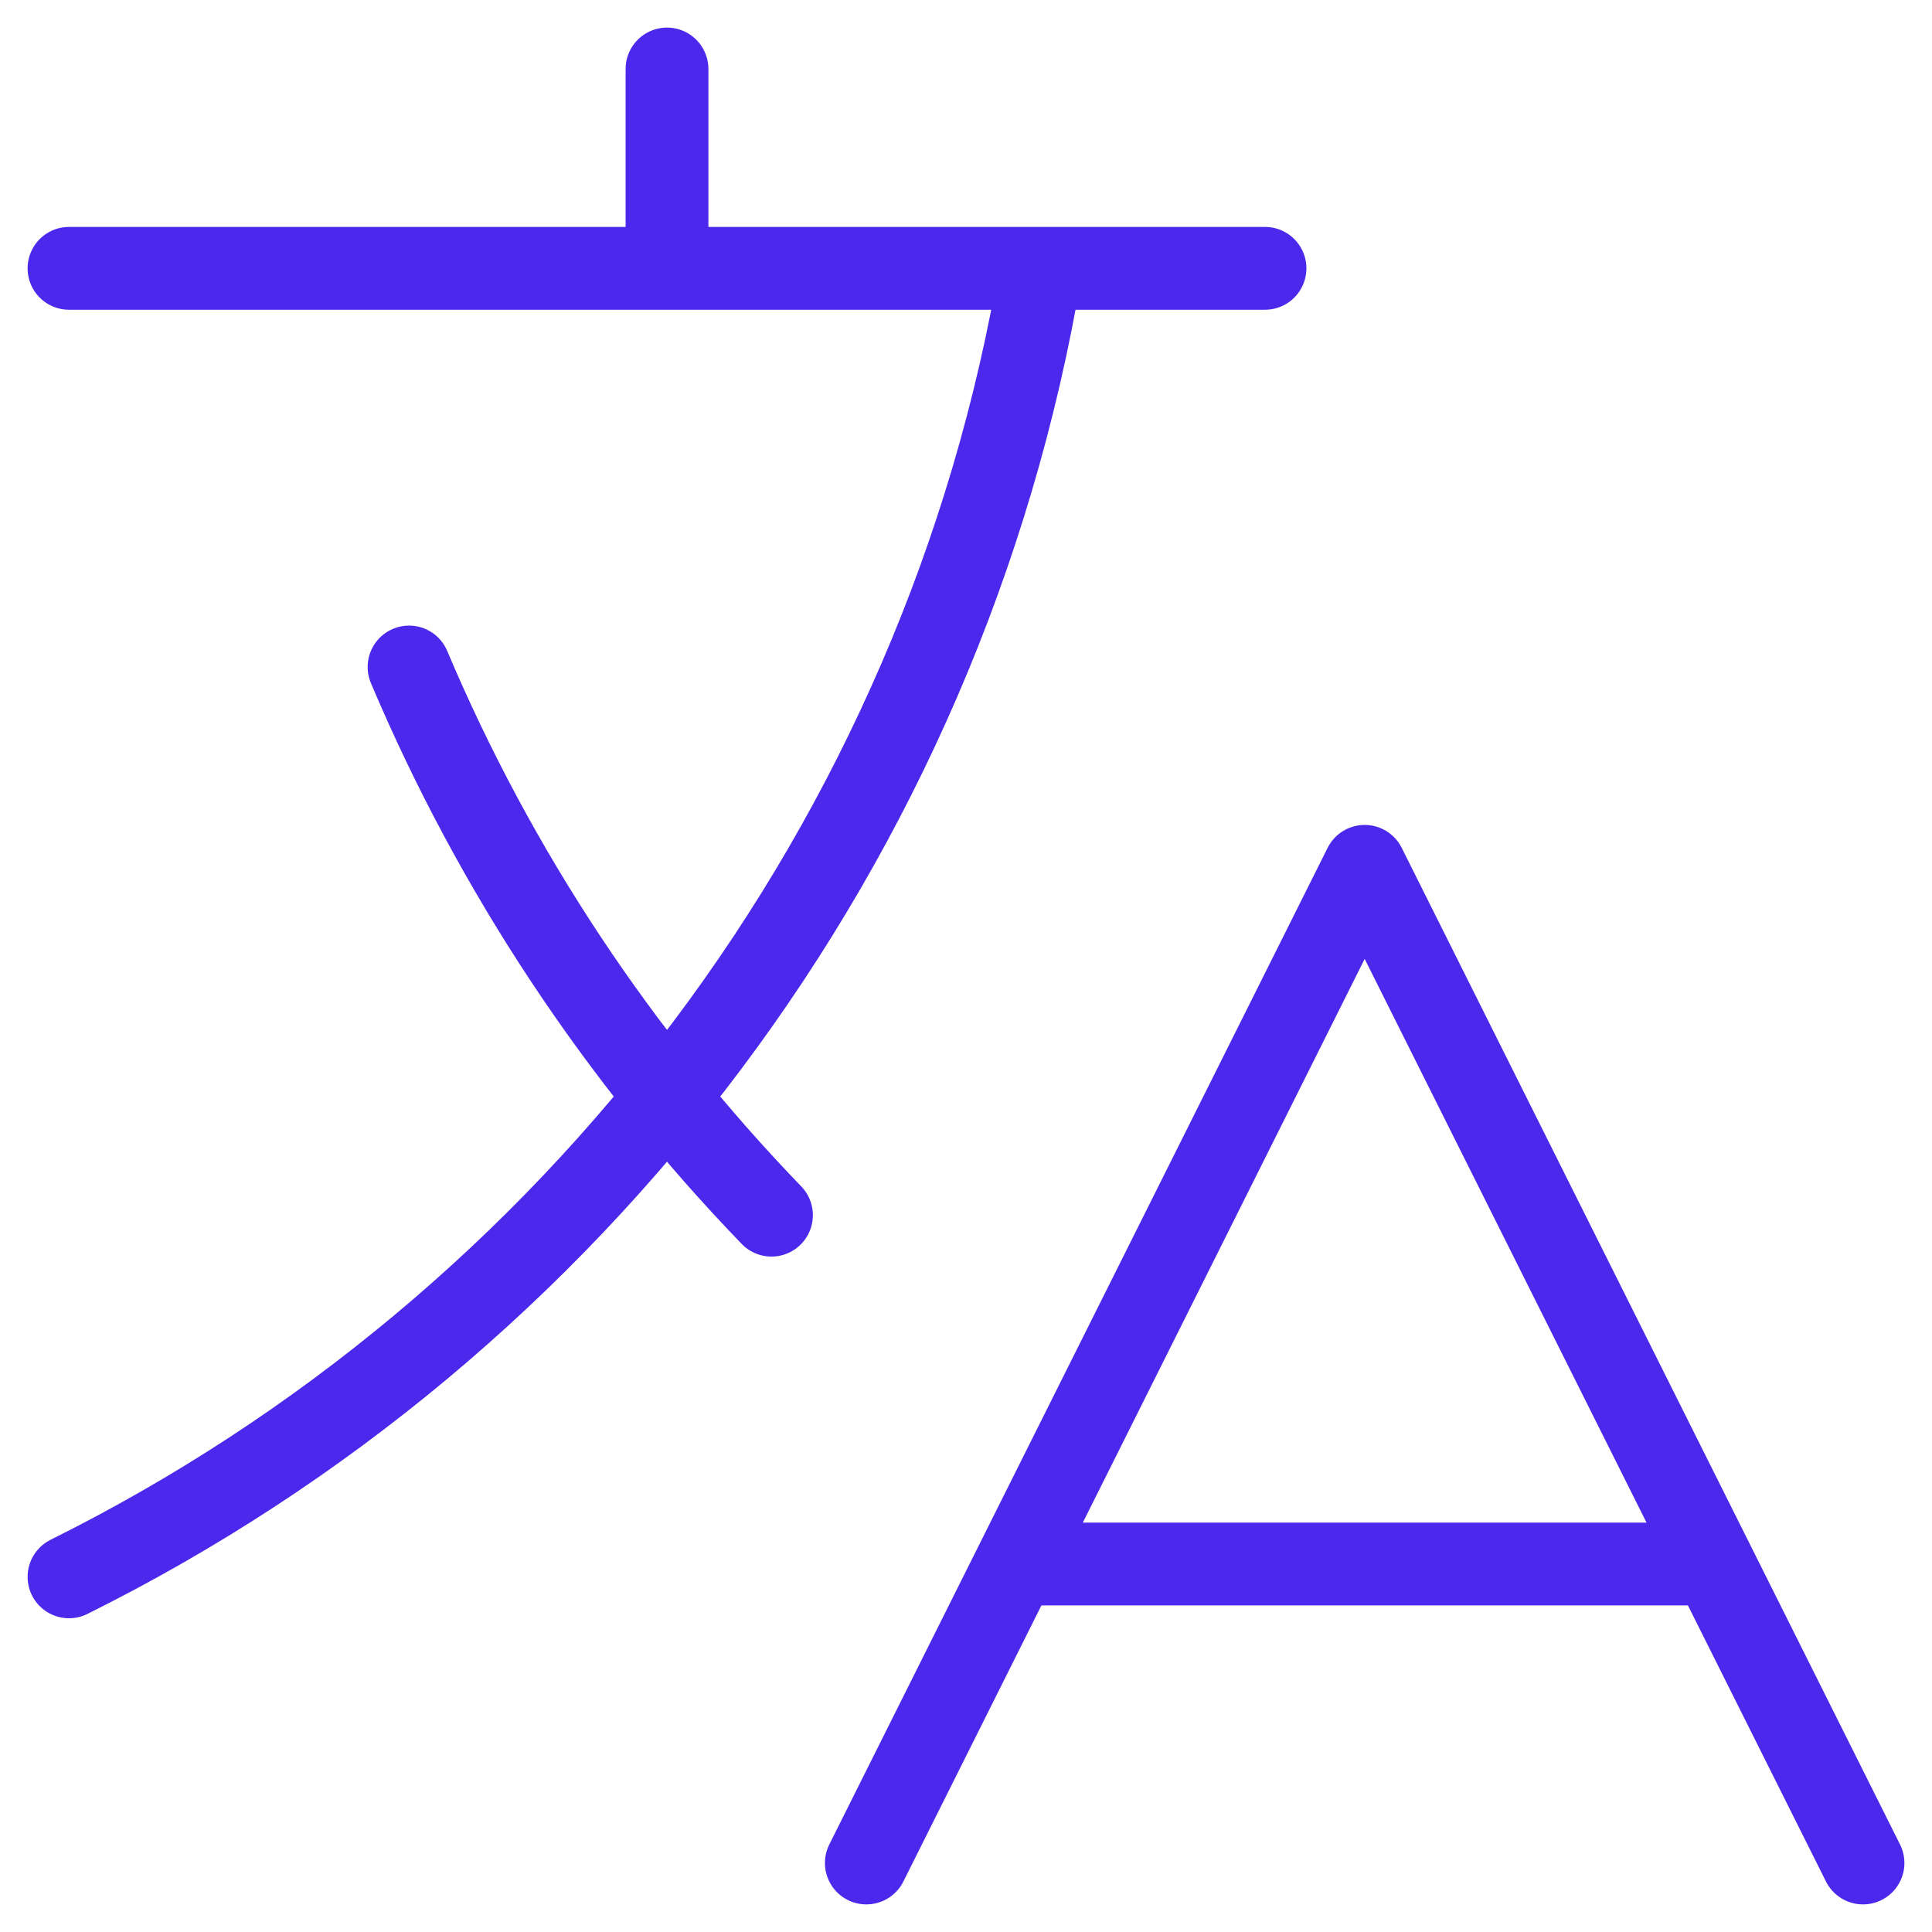 <svg width="420" height="420" viewBox="0 0 420 420" fill="none" xmlns="http://www.w3.org/2000/svg">
<path d="M15 58.333H275M145 15V58.333M167.711 264.167C134.618 229.885 107.749 189.556 88.924 145M220.833 340H372.5M188.333 405L296.667 188.333L405 405M226.274 58.333C205.3 183.355 124.843 288.207 15 342.794" stroke="#4B28EC" stroke-width="18" stroke-linecap="round" stroke-linejoin="round"/>
</svg>
